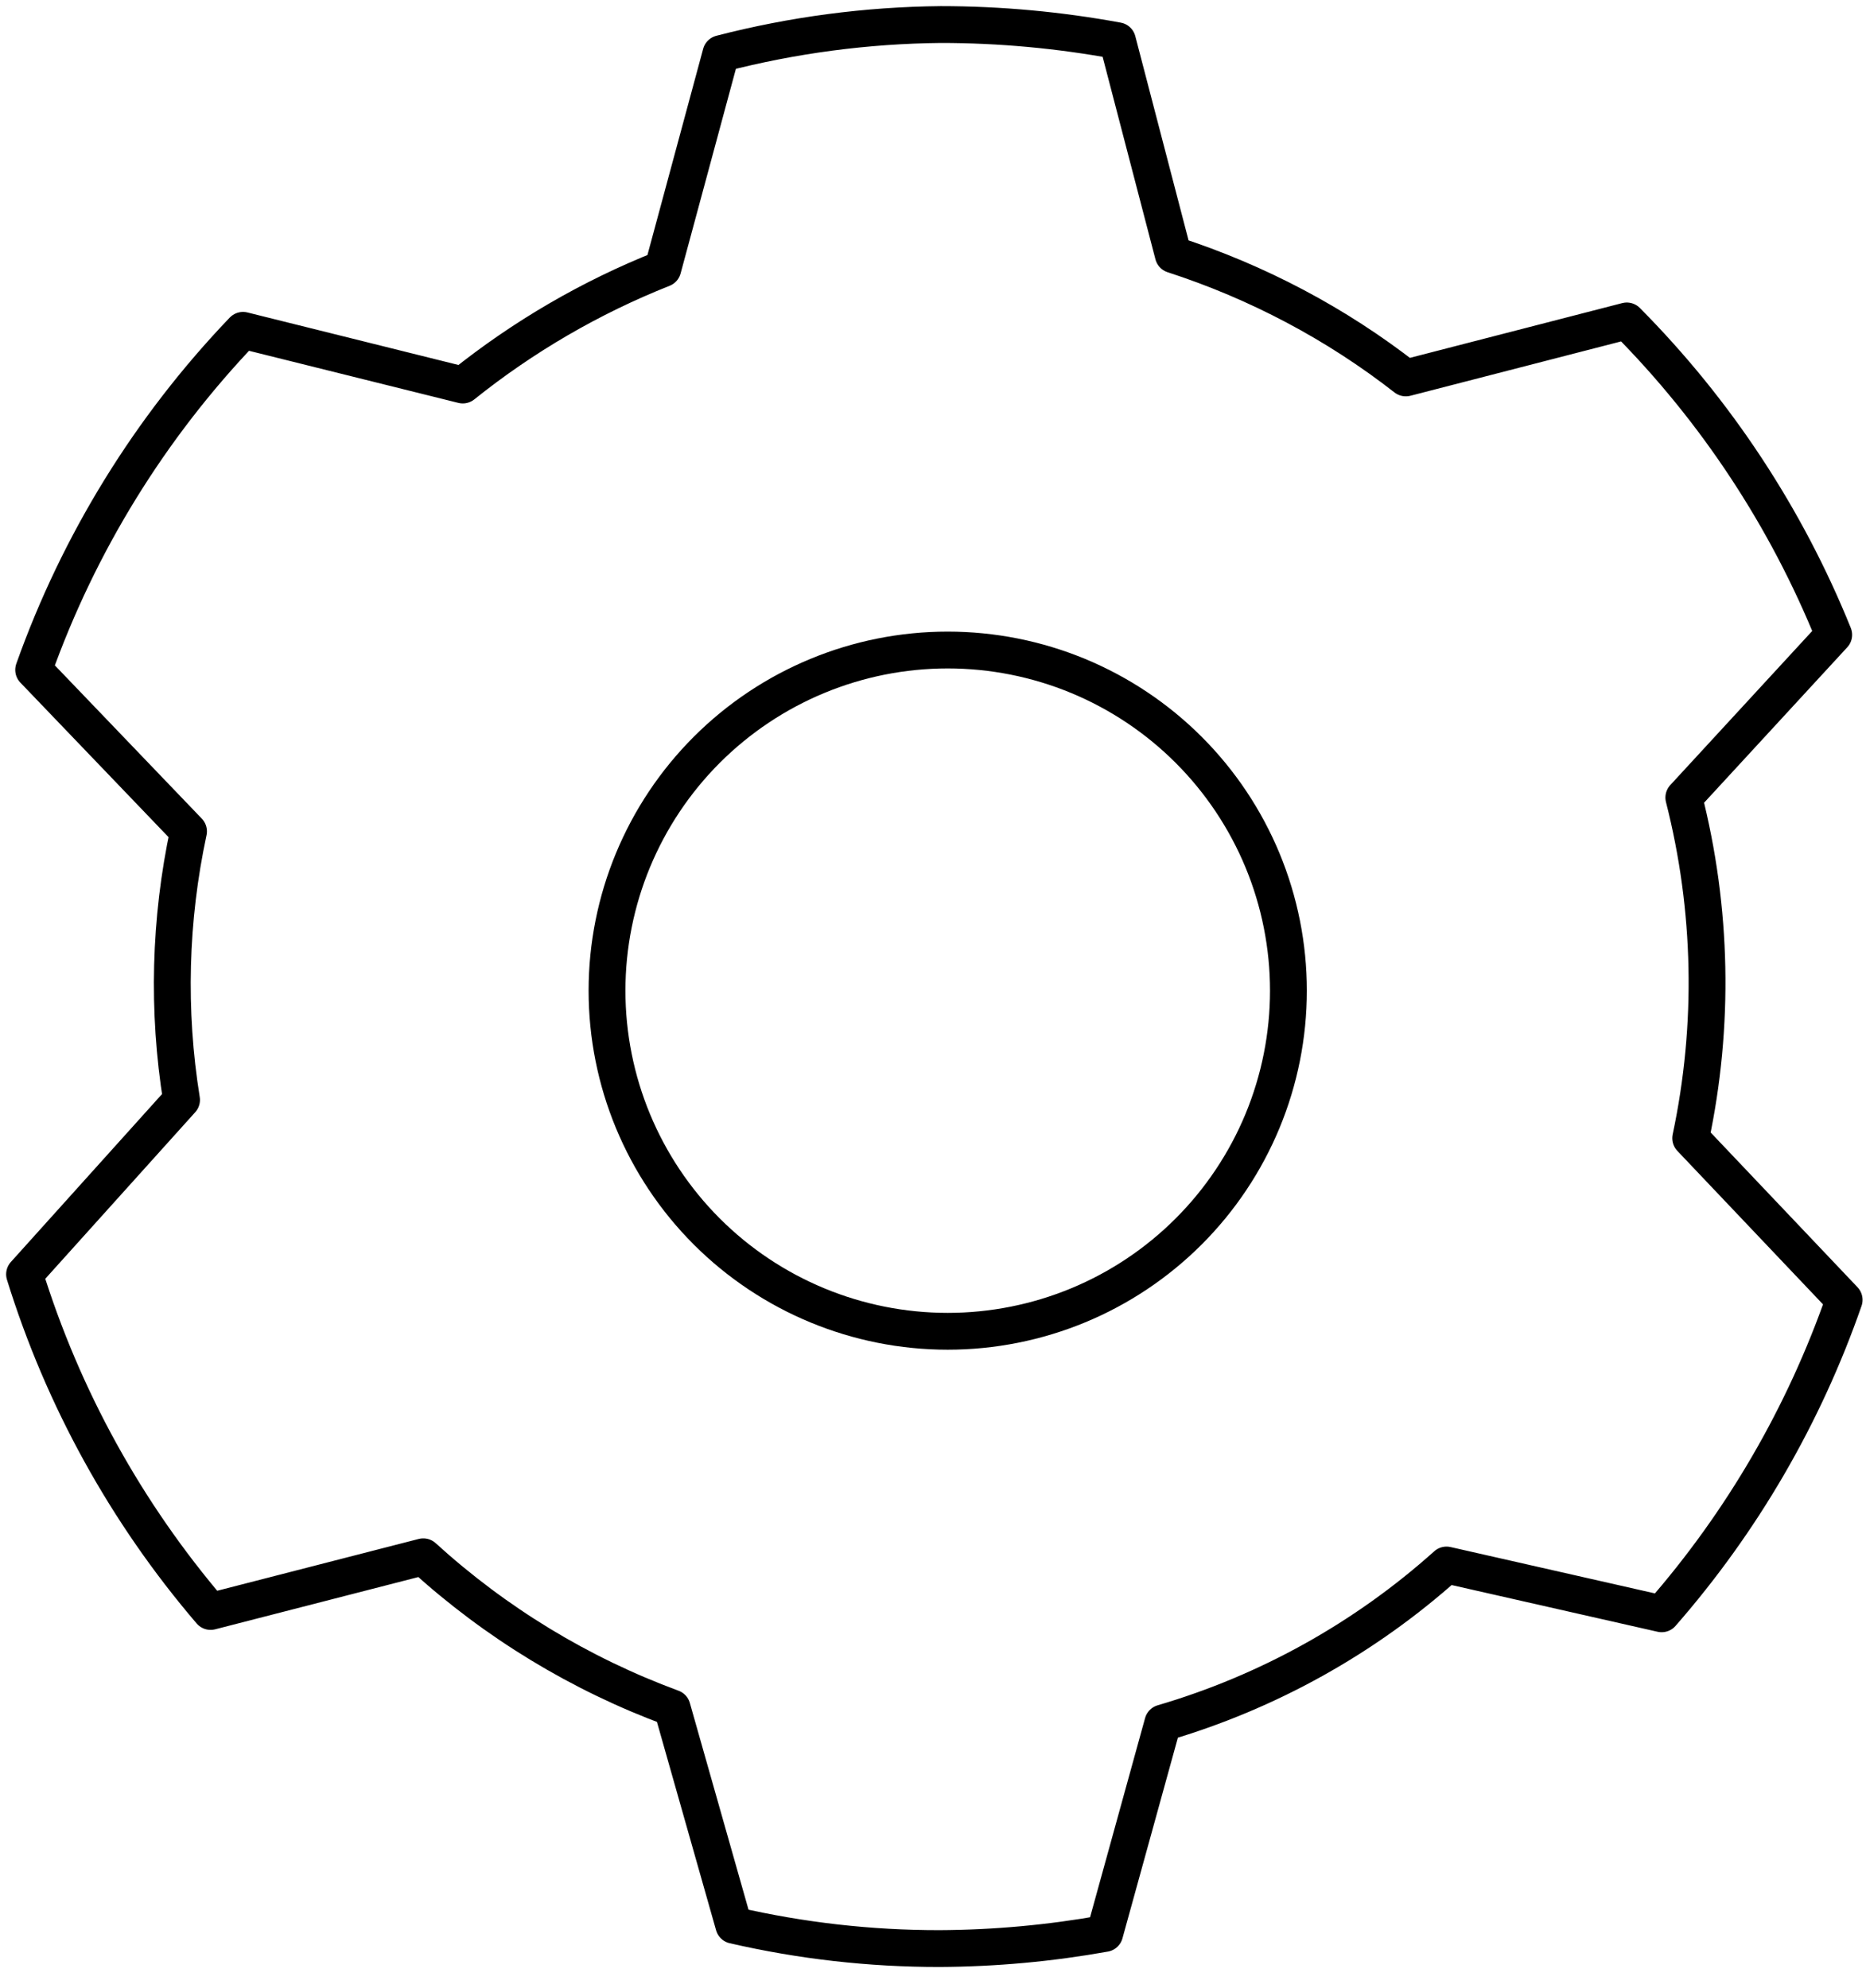 <svg width="76" height="81" viewBox="0 0 76 81" fill="none" xmlns="http://www.w3.org/2000/svg">
<path d="M38.599 54.233C40.422 54.233 42.226 53.874 43.91 53.177C45.593 52.48 47.123 51.457 48.411 50.169C49.7 48.88 50.722 47.35 51.42 45.667C52.117 43.983 52.476 42.179 52.476 40.357C52.476 38.534 52.117 36.73 51.42 35.046C50.722 33.363 49.7 31.833 48.411 30.544C47.123 29.256 45.593 28.234 43.91 27.536C42.226 26.839 40.422 26.48 38.599 26.48C34.919 26.48 31.39 27.942 28.787 30.544C26.185 33.147 24.723 36.676 24.723 40.357C24.723 44.037 26.185 47.566 28.787 50.169C31.39 52.771 34.919 54.233 38.599 54.233Z" stroke="black" stroke-width="1.5" stroke-linecap="round" stroke-linejoin="round"/>
<path d="M75.11 52.954C73.475 57.654 70.952 61.996 67.677 65.742L58.915 63.754C55.592 66.734 51.644 68.933 47.361 70.189L44.993 78.764C42.774 79.162 40.524 79.368 38.269 79.379C35.448 79.382 32.636 79.064 29.887 78.43L27.375 69.578C23.631 68.198 20.19 66.107 17.24 63.419L8.578 65.647C5.142 61.632 2.564 56.958 1 51.911L7.394 44.807C6.81 41.175 6.907 37.465 7.678 33.868L1.371 27.289C3.205 22.128 6.111 17.414 9.898 13.457L18.849 15.685C21.314 13.709 24.059 12.111 26.996 10.945L29.363 2.184C32.288 1.427 35.294 1.029 38.315 1C40.728 1 43.141 1.223 45.513 1.66L47.786 10.376C51.209 11.486 54.419 13.181 57.257 15.396L66.257 13.074C69.889 16.734 72.754 21.081 74.685 25.861L68.58 32.49C69.738 37.033 69.834 41.781 68.86 46.367L75.11 52.954Z" stroke="black" stroke-width="1.5" stroke-linecap="round" stroke-linejoin="round"/>
</svg>
